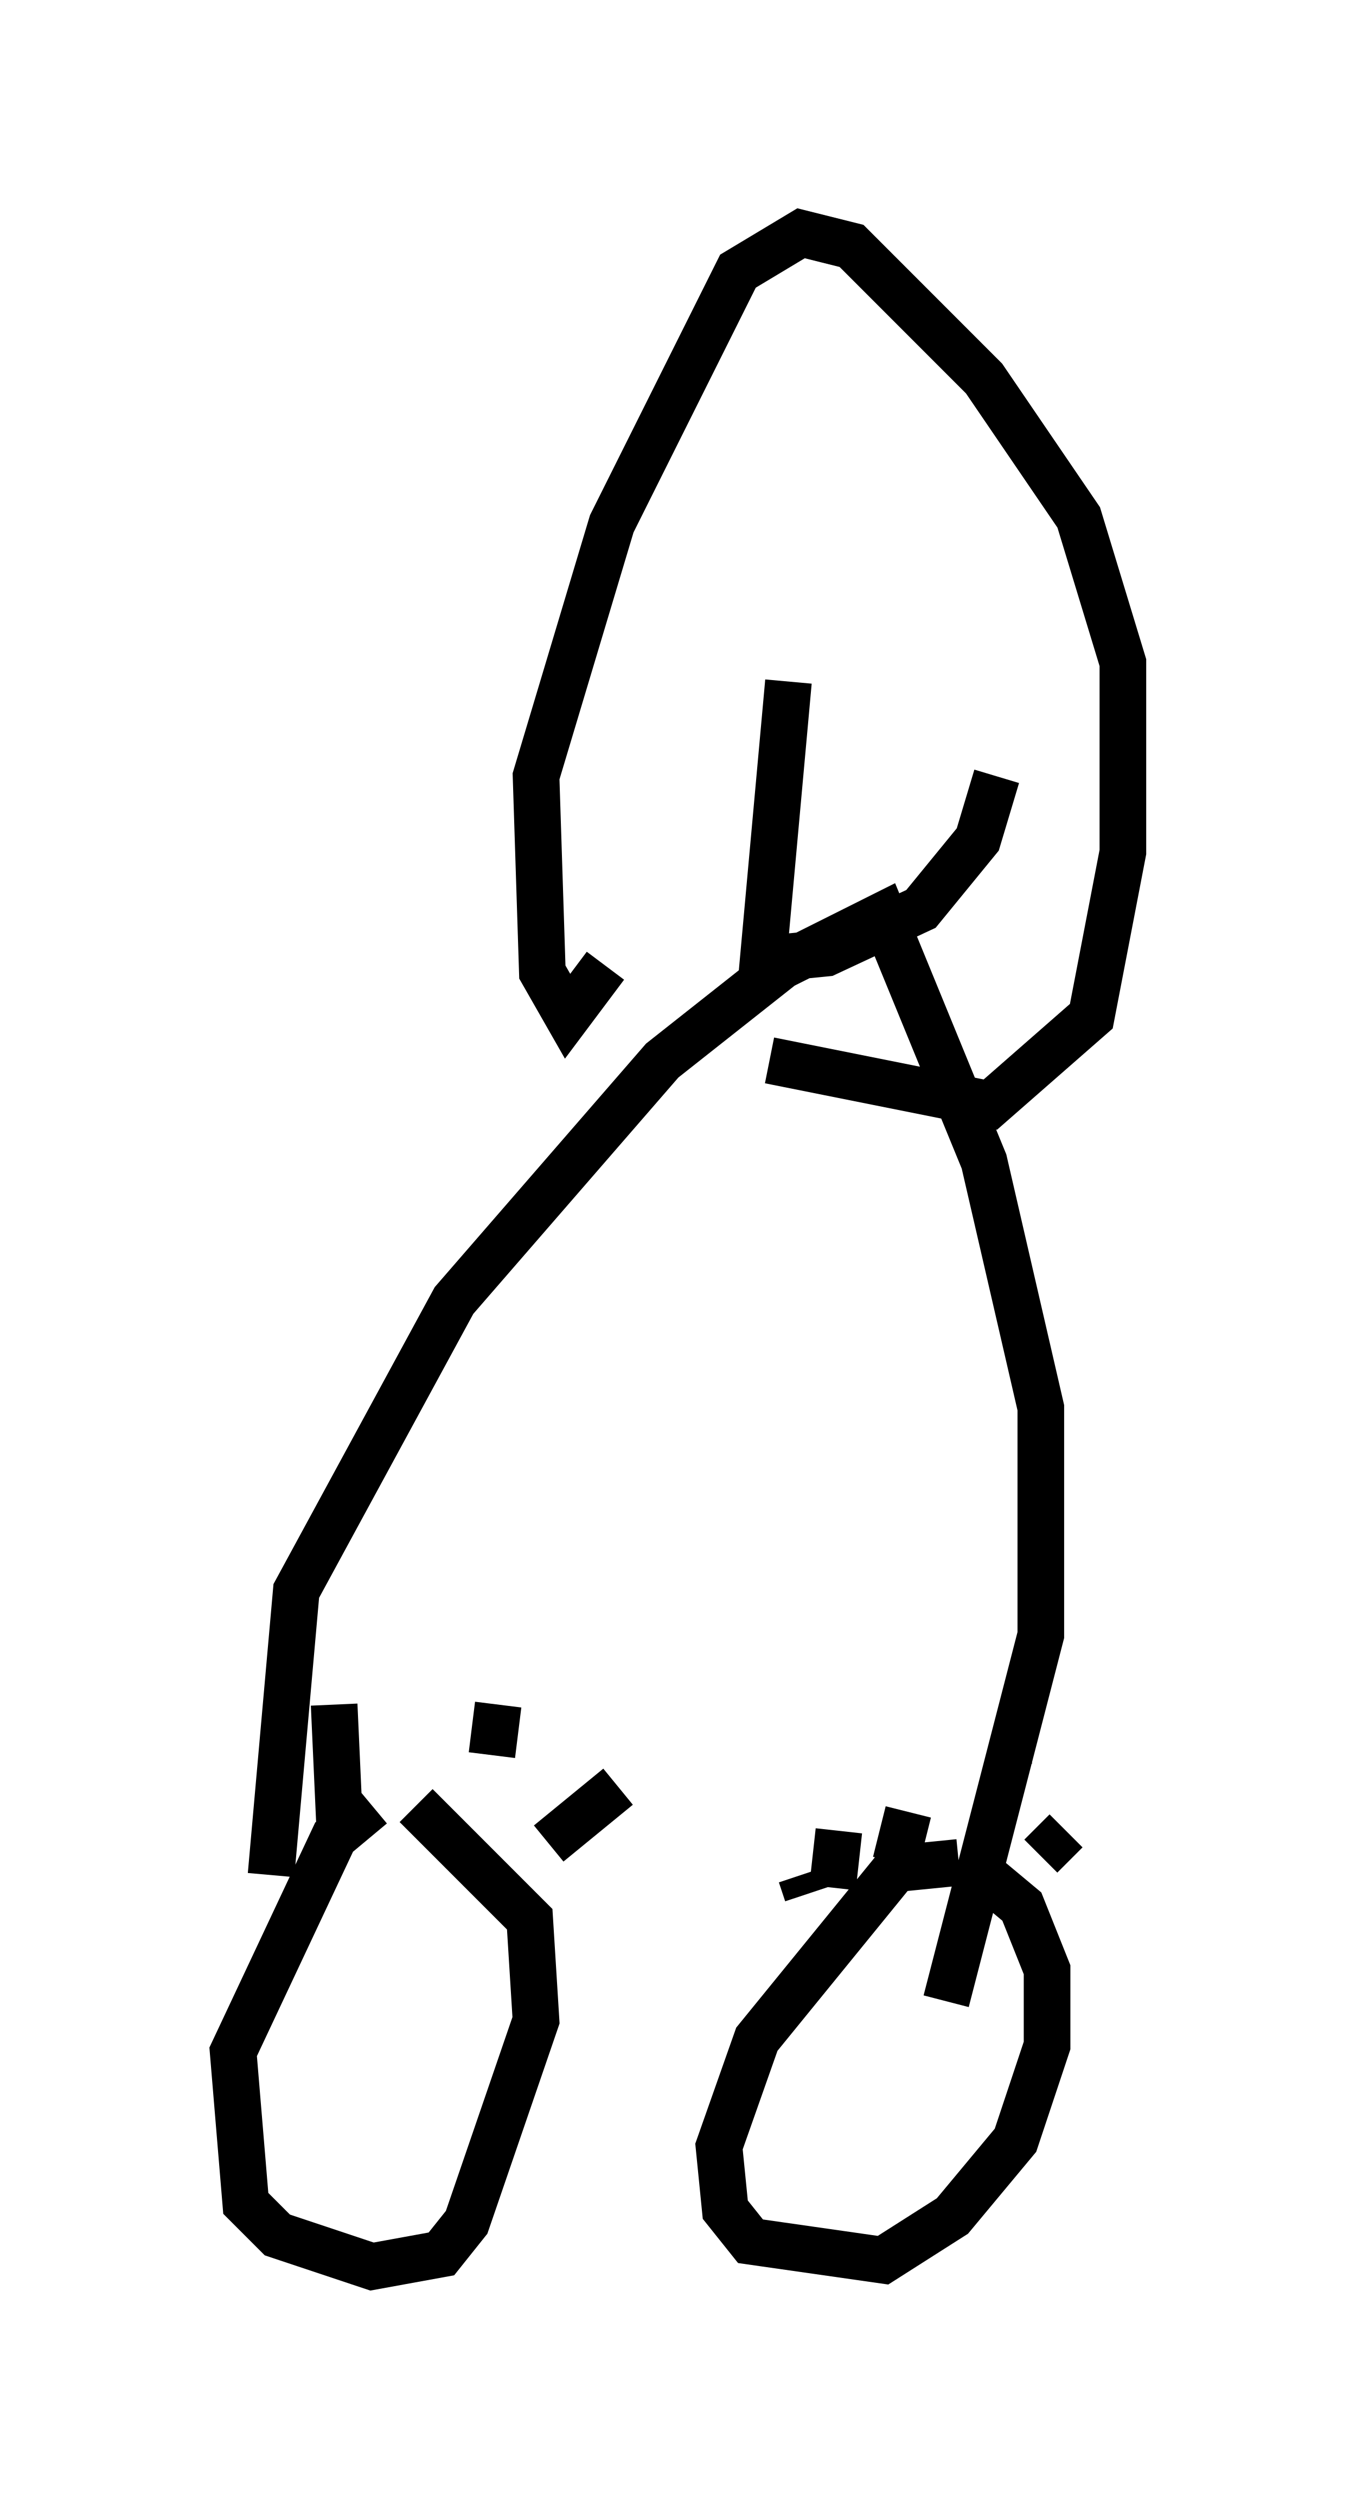 <?xml version="1.0" encoding="utf-8" ?>
<svg baseProfile="full" height="53.572" version="1.1" width="29.08" xmlns="http://www.w3.org/2000/svg" xmlns:ev="http://www.w3.org/2001/xml-events" xmlns:xlink="http://www.w3.org/1999/xlink"><defs /><rect fill="white" height="53.572" width="29.08" x="0" y="0" /><path d="M10.277, 38.829 m-2.3, -0.135 l-0.812, 0.677 -2.165, 4.601 l0.271, 3.248 0.677, 0.677 l2.03, 0.677 1.488, -0.271 l0.541, -0.677 1.488, -4.33 l-0.135, -2.165 -2.436, -2.436 m11.637, 1.218 l-1.353, 0.135 -2.977, 3.654 l-0.812, 2.3 0.135, 1.353 l0.541, 0.677 2.842, 0.406 l1.488, -0.947 1.353, -1.624 l0.677, -2.03 0.0, -1.624 l-0.541, -1.353 -0.812, -0.677 m-3.789, 0.406 l-0.135, -0.406 m0.677, 0.271 l0.135, -1.218 m1.218, -0.406 l0.0, 0.0 m2.436, -1.353 l0.271, -0.135 m0.406, 2.436 l0.541, -0.541 m-3.654, 0.677 l0.271, -1.083 m-12.178, 0.677 l-0.135, -2.977 m3.383, 1.083 l0.135, -1.083 m1.083, 2.977 l1.488, -1.218 m-7.442, 1.894 l0.541, -6.089 3.383, -6.225 l4.465, -5.142 2.571, -2.03 l2.165, -1.083 2.165, 5.277 l1.218, 5.277 0.0, 4.871 l-2.03, 7.848 m-7.307, -22.192 l-0.812, 1.083 -0.541, -0.947 l-0.135, -4.195 1.624, -5.413 l2.706, -5.413 1.353, -0.812 l1.083, 0.271 2.842, 2.842 l2.03, 2.977 0.947, 3.112 l0.0, 4.059 -0.677, 3.518 l-2.165, 1.894 -4.736, -0.947 m0.406, -8.119 l-0.541, 5.954 1.353, -0.135 l2.03, -0.947 1.218, -1.488 l0.406, -1.353 " fill="none" stroke="black" stroke-width="1" /></svg>